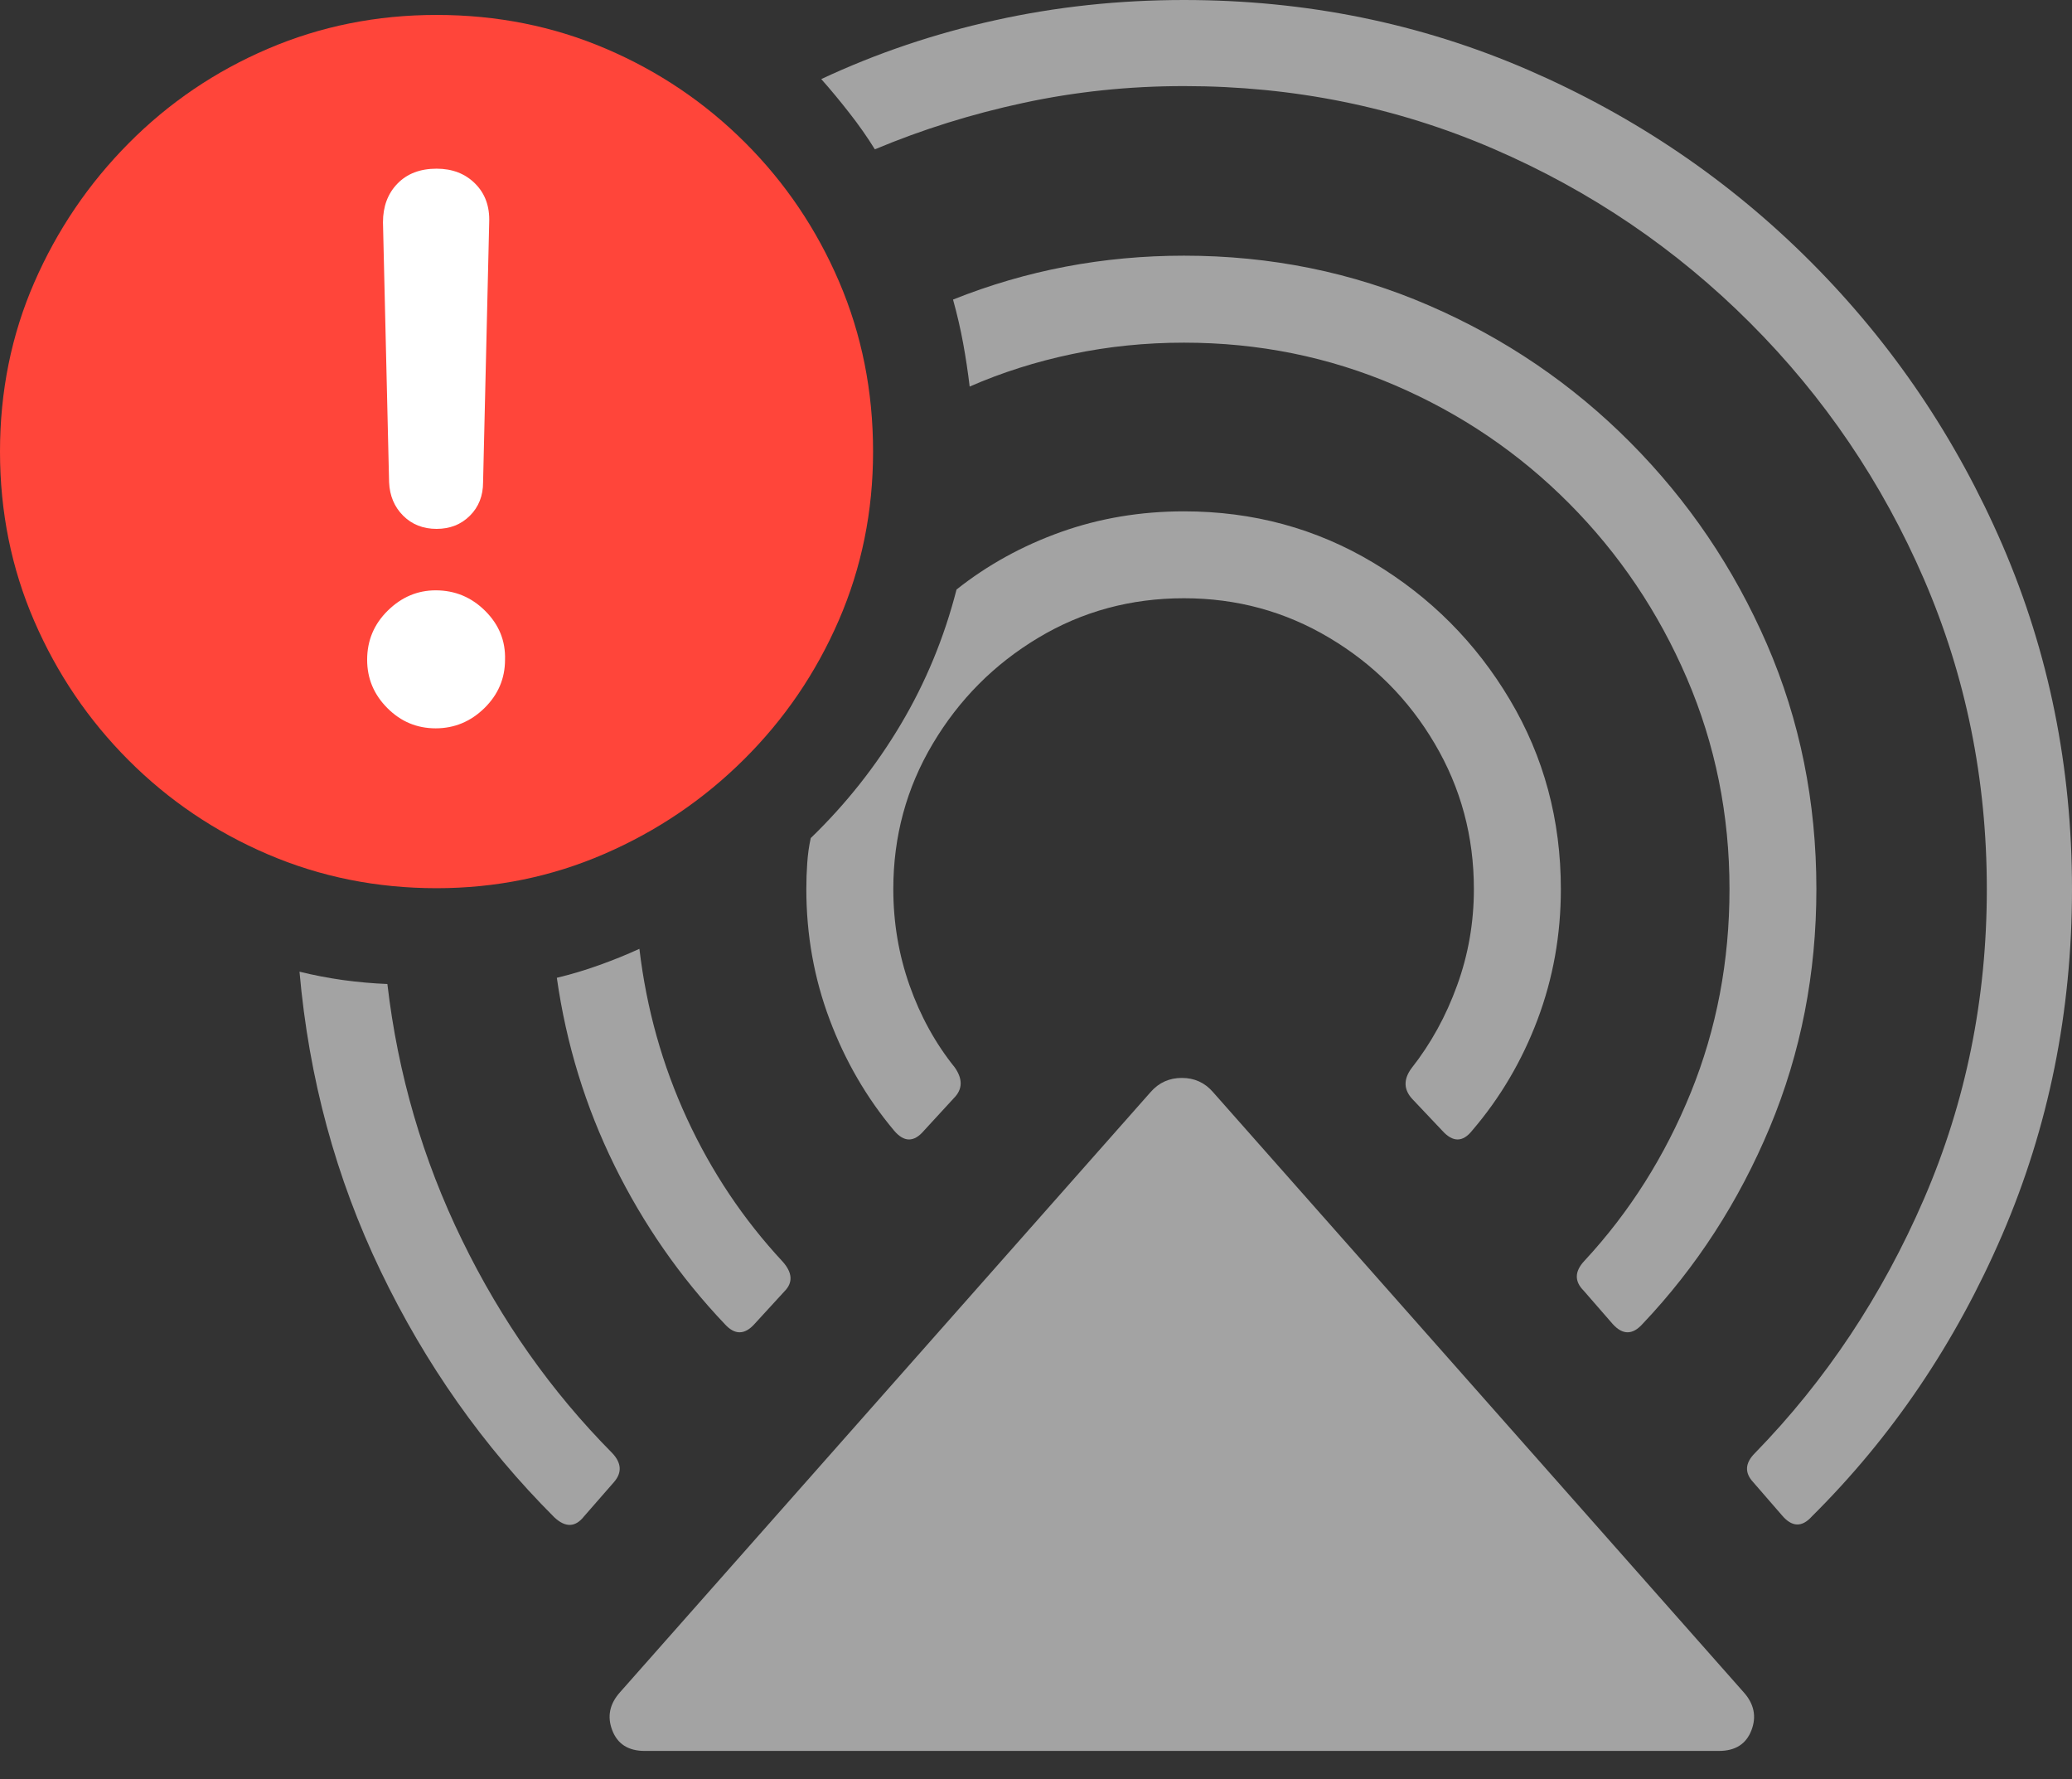 <svg width="23.037" height="19.775">
       <rect width="100%" height="100%" fill="#333333" stroke="none"/>
       <g>
              <rect height="19.775" opacity="0" width="23.037" x="0" y="0" />
              <path d="M7.168 19.463L19.111 19.463Q19.385 19.463 19.473 19.233Q19.561 19.004 19.385 18.809L13.486 12.139Q13.35 11.982 13.14 11.982Q12.93 11.982 12.793 12.139L6.895 18.809Q6.719 19.004 6.807 19.233Q6.895 19.463 7.168 19.463Z"
                     fill="rgba(255,255,255,0.55)" />
              <path d="M10.273 12.568L10.605 12.207Q10.752 12.06 10.615 11.865Q10.293 11.465 10.112 10.952Q9.932 10.44 9.932 9.883Q9.932 9.004 10.371 8.267Q10.81 7.529 11.543 7.09Q12.275 6.65 13.164 6.65Q14.043 6.65 14.78 7.09Q15.518 7.529 15.952 8.267Q16.387 9.004 16.387 9.883Q16.387 10.44 16.201 10.952Q16.016 11.465 15.693 11.875Q15.557 12.06 15.703 12.217L16.035 12.568Q16.211 12.764 16.367 12.568Q16.836 12.021 17.095 11.333Q17.354 10.645 17.354 9.883Q17.354 8.73 16.787 7.778Q16.221 6.826 15.269 6.255Q14.316 5.684 13.164 5.684Q12.441 5.684 11.797 5.913Q11.152 6.143 10.635 6.553Q10.43 7.354 10.015 8.052Q9.6 8.75 9.014 9.316Q8.984 9.453 8.975 9.595Q8.965 9.736 8.965 9.883Q8.965 10.645 9.224 11.333Q9.482 12.021 9.941 12.568Q10.107 12.764 10.273 12.568Z"
                     fill="rgba(255,255,255,0.55)" />
              <path d="M8.389 14.717L8.721 14.355Q8.867 14.209 8.701 14.023Q8.047 13.32 7.637 12.432Q7.227 11.543 7.109 10.547Q6.895 10.645 6.665 10.727Q6.436 10.81 6.191 10.869Q6.348 11.973 6.831 12.954Q7.314 13.935 8.057 14.717Q8.223 14.902 8.389 14.717ZM17.607 14.346L17.93 14.717Q18.096 14.902 18.262 14.717Q19.16 13.77 19.678 12.529Q20.195 11.289 20.195 9.883Q20.195 8.428 19.644 7.158Q19.092 5.889 18.125 4.917Q17.158 3.945 15.884 3.394Q14.609 2.842 13.164 2.842Q11.816 2.842 10.596 3.33Q10.664 3.574 10.708 3.813Q10.752 4.053 10.781 4.297Q11.318 4.062 11.919 3.936Q12.52 3.809 13.164 3.809Q14.404 3.809 15.508 4.282Q16.611 4.756 17.446 5.596Q18.281 6.436 18.755 7.539Q19.229 8.643 19.229 9.883Q19.229 11.084 18.799 12.144Q18.369 13.203 17.617 14.014Q17.451 14.19 17.607 14.346Z"
                     fill="rgba(255,255,255,0.55)" />
              <path d="M6.494 16.855L6.826 16.475Q6.963 16.318 6.807 16.152Q5.791 15.127 5.137 13.784Q4.482 12.441 4.307 10.938Q4.062 10.928 3.813 10.894Q3.564 10.859 3.33 10.801Q3.486 12.578 4.233 14.131Q4.98 15.684 6.162 16.865Q6.348 17.041 6.494 16.855ZM19.492 16.475L19.814 16.846Q19.98 17.041 20.146 16.855Q21.484 15.527 22.261 13.726Q23.037 11.924 23.037 9.883Q23.037 7.852 22.266 6.064Q21.494 4.277 20.137 2.915Q18.779 1.553 16.987 0.776Q15.195 0 13.164 0Q12.08 0 11.065 0.225Q10.049 0.449 9.131 0.879Q9.287 1.055 9.443 1.255Q9.6 1.455 9.727 1.66Q10.518 1.328 11.382 1.143Q12.246 0.957 13.164 0.957Q14.99 0.957 16.606 1.655Q18.223 2.354 19.458 3.589Q20.693 4.824 21.392 6.44Q22.09 8.057 22.09 9.883Q22.09 11.709 21.392 13.325Q20.693 14.941 19.512 16.152Q19.346 16.318 19.492 16.475Z"
                     fill="rgba(255,255,255,0.55)" />
              <path d="M4.854 9.873Q5.84 9.873 6.719 9.492Q7.598 9.111 8.271 8.442Q8.945 7.773 9.326 6.895Q9.707 6.016 9.707 5.02Q9.707 4.014 9.331 3.135Q8.955 2.256 8.286 1.587Q7.617 0.918 6.738 0.542Q5.859 0.166 4.854 0.166Q3.857 0.166 2.979 0.542Q2.1 0.918 1.431 1.592Q0.762 2.266 0.381 3.14Q0 4.014 0 5.02Q0 6.025 0.381 6.904Q0.762 7.783 1.431 8.452Q2.1 9.121 2.979 9.497Q3.857 9.873 4.854 9.873Z"
                     fill="#ff453a" />
              <path d="M4.844 8.096Q4.531 8.096 4.307 7.871Q4.082 7.646 4.082 7.334Q4.082 7.012 4.312 6.787Q4.541 6.562 4.844 6.562Q5.166 6.562 5.396 6.792Q5.625 7.021 5.615 7.334Q5.615 7.646 5.386 7.871Q5.156 8.096 4.844 8.096ZM4.854 5.879Q4.629 5.879 4.482 5.732Q4.336 5.586 4.326 5.361L4.258 2.471Q4.258 2.207 4.419 2.041Q4.58 1.875 4.854 1.875Q5.117 1.875 5.283 2.041Q5.449 2.207 5.439 2.471L5.371 5.361Q5.371 5.586 5.225 5.732Q5.078 5.879 4.854 5.879Z"
                     fill="#ffffff" />
       </g>
</svg>